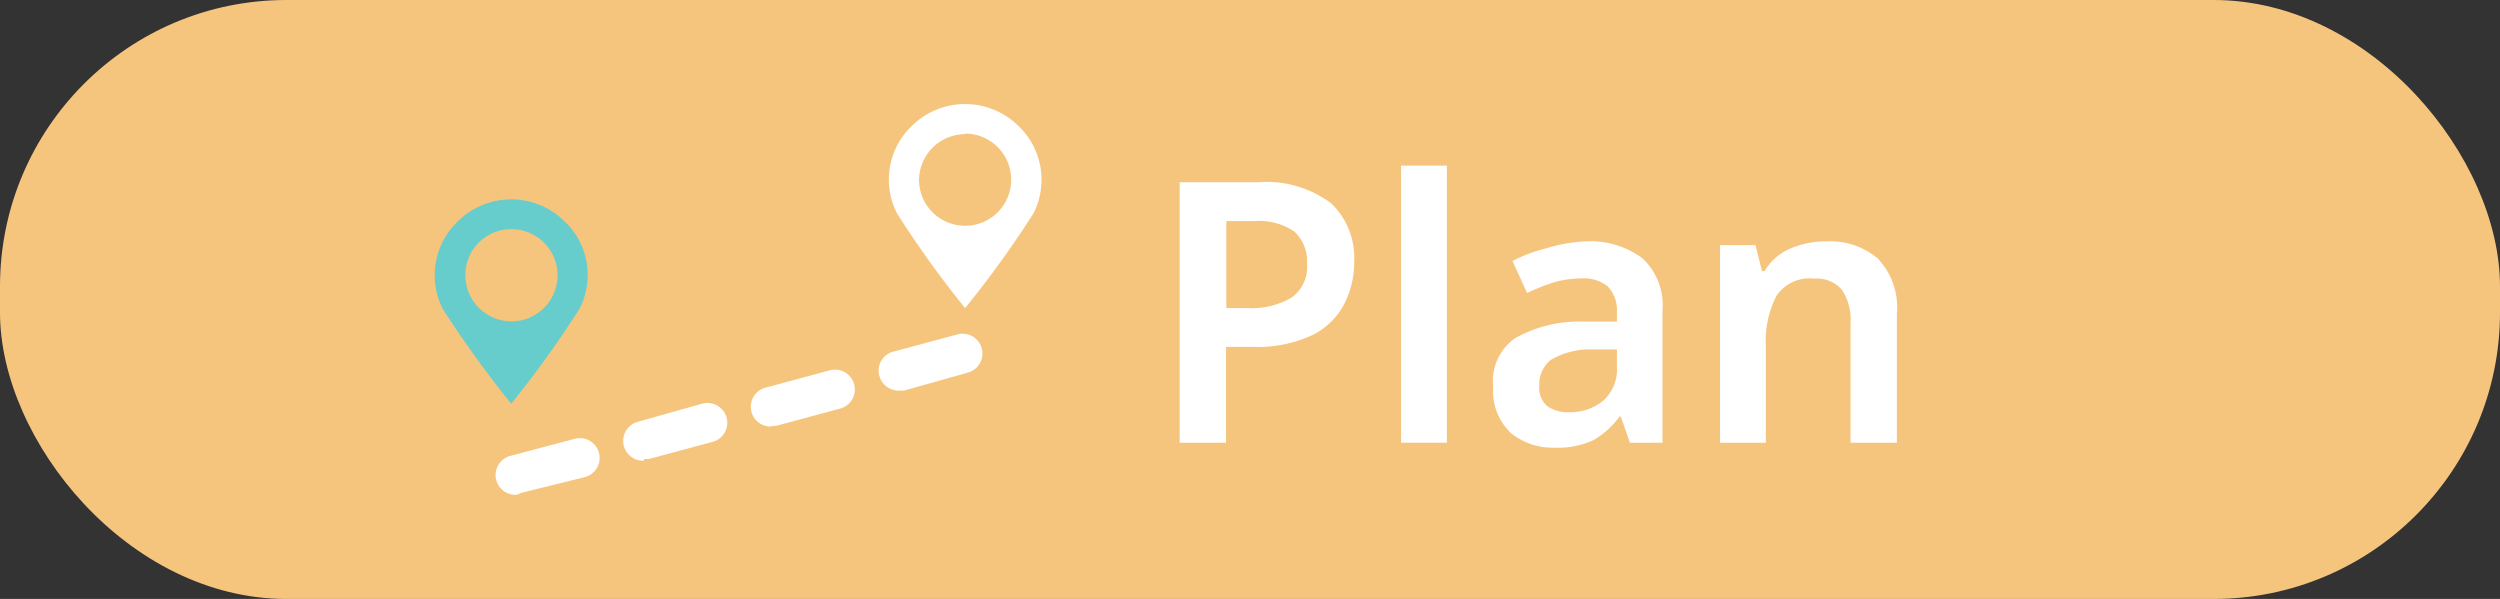 <svg xmlns="http://www.w3.org/2000/svg" viewBox="0 0 96 23"><rect x="0" y="0" width="96" height="23" fill="#333333" stroke="none"/><defs><style>.cls-1{fill:#f6c57d;}.cls-2{isolation:isolate;}.cls-3{fill:#fff;}.cls-4{fill:#6cc;}</style></defs><g id="レイヤー_2" data-name="レイヤー 2"><g id="レイヤー_1-2" data-name="レイヤー 1"><g id="グループ_149" data-name="グループ 149"><rect id="長方形_65" data-name="長方形 65" class="cls-1" width="96" height="23" rx="11"/><g id="Plan" class="cls-2"><g class="cls-2"><path class="cls-3" d="M48.28,7a4.14,4.14,0,0,1,2.84.81A2.89,2.89,0,0,1,52,10.06a3.47,3.47,0,0,1-.37,1.59,2.74,2.74,0,0,1-1.22,1.21,5,5,0,0,1-2.33.46h-1V17H45.3V7Zm-.11,1.49H47.09v3.34h.82a3,3,0,0,0,1.68-.4,1.44,1.44,0,0,0,.6-1.3,1.55,1.55,0,0,0-.49-1.24A2.39,2.39,0,0,0,48.17,8.49Z"/><path class="cls-3" d="M55.56,17H53.8V6.36h1.76Z"/><path class="cls-3" d="M60.84,9.27a3.35,3.35,0,0,1,2.23.65,2.45,2.45,0,0,1,.77,2V17H62.59L62.24,16h-.05a3.41,3.41,0,0,1-1,.9,3.21,3.21,0,0,1-1.48.29,2.53,2.53,0,0,1-1.7-.57,2.22,2.22,0,0,1-.67-1.78A2,2,0,0,1,58.16,13a5,5,0,0,1,2.61-.65l1.32,0V12a1.34,1.34,0,0,0-.35-1,1.47,1.47,0,0,0-1-.31,4,4,0,0,0-1.1.16,8.24,8.24,0,0,0-1,.4l-.56-1.23a6,6,0,0,1,1.28-.48A6.16,6.16,0,0,1,60.84,9.27Zm1.25,4.15-.93,0a2.94,2.94,0,0,0-1.61.4,1.19,1.19,0,0,0-.44,1,.9.9,0,0,0,.31.78,1.41,1.41,0,0,0,.83.23,2,2,0,0,0,1.31-.44,1.61,1.61,0,0,0,.53-1.31Z"/><path class="cls-3" d="M70.11,9.27a2.83,2.83,0,0,1,2,.66,2.73,2.73,0,0,1,.73,2.13V17H71.06V12.41a2.06,2.06,0,0,0-.33-1.28,1.27,1.27,0,0,0-1.07-.43,1.52,1.52,0,0,0-1.45.67,3.76,3.76,0,0,0-.4,1.92V17H66.05V9.41h1.36l.25,1h.1a2.12,2.12,0,0,1,1-.87A3.39,3.39,0,0,1,70.11,9.27Z"/></g></g><g id="keiro"><path id="パス_87" data-name="パス 87" class="cls-4" d="M19.63,15.5a39,39,0,0,0,2.62-3.64,2.83,2.83,0,0,0-.56-3.35,2.91,2.91,0,0,0-4.12,0A2.86,2.86,0,0,0,17,11.86,40.83,40.83,0,0,0,19.63,15.5Zm0-6.7a1.77,1.77,0,1,1-1.76,1.77h0A1.76,1.76,0,0,1,19.63,8.8Z"/><path id="パス_88" data-name="パス 88" class="cls-3" d="M37.06,11.83A38.86,38.86,0,0,0,39.68,8.2a2.84,2.84,0,0,0-.56-3.35,2.91,2.91,0,0,0-4.12,0,2.84,2.84,0,0,0-.55,3.35A38.76,38.76,0,0,0,37.06,11.83Zm0-6.7a1.77,1.77,0,1,1-1.77,1.78h0a1.78,1.78,0,0,1,1.77-1.76Z"/><path id="パス_89" data-name="パス 89" class="cls-3" d="M19.82,19a.76.76,0,0,1-.2-1.5l2.45-.65a.76.76,0,0,1,.39,1.47L20,18.93A.58.58,0,0,1,19.82,19Zm4.9-1.31a.76.76,0,0,1-.2-1.5L27,15.49a.77.77,0,0,1,.91.58.76.76,0,0,1-.52.89l-2.45.66a.58.58,0,0,1-.19,0Zm4.9-1.31a.76.76,0,0,1-.2-1.5l2.45-.66a.76.76,0,0,1,.39,1.47l-2.45.66a.58.58,0,0,1-.19,0ZM34.52,15a.77.77,0,0,1-.78-.75.75.75,0,0,1,.58-.75l2.45-.66a.76.76,0,0,1,.39,1.47L34.71,15l-.19,0Z"/></g></g></g></g></svg>